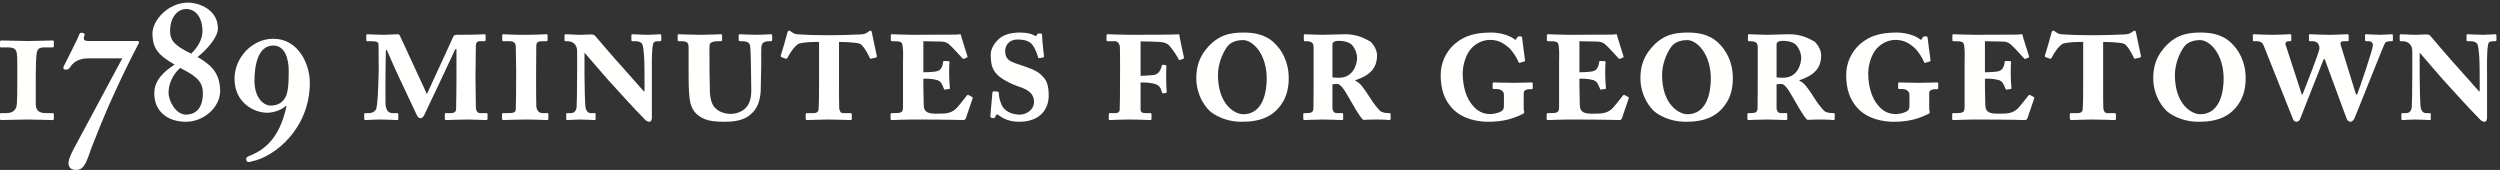 <?xml version="1.0" encoding="UTF-8"?>
<svg width="456px" height="31px" viewBox="0 0 456 31" version="1.1" xmlns="http://www.w3.org/2000/svg" xmlns:xlink="http://www.w3.org/1999/xlink">
    <rect x="0" y="0" width="456" height="31" fill="#333333" stroke="none"/>
    <title>1,789 minutes for Georgetown</title>
    <defs>
        <polygon points="0 0.972 25.359 0.972 25.359 25.94 0 25.94"></polygon>
    </defs>
    <g stroke="none" stroke-width="1" fill="none" fill-rule="evenodd">
        <g transform="translate(0, 5)">
            <path d="M3.158,7.769 C3.158,6.671 3.158,5.366 3.09,4.954 C3.021,4.062 2.678,3.649 1.51,3.649 L0.137,3.649 C0.068,3.649 0,3.581 0,3.478 L0,2.654 C0,2.517 0.068,2.379 0.274,2.379 C0.618,2.379 3.914,2.482 5.012,2.482 C6.317,2.482 9.201,2.379 9.544,2.379 C9.75,2.379 9.819,2.448 9.819,2.585 L9.819,3.375 C9.819,3.581 9.75,3.649 9.544,3.649 L8.034,3.649 C7.141,3.649 6.729,3.924 6.66,5.023 C6.592,5.435 6.523,6.877 6.523,8.559 L6.523,14.121 C6.592,15.22 7.21,15.631 8.377,15.631 L9.613,15.631 C9.75,15.631 9.819,15.7 9.819,15.837 L9.819,16.627 C9.819,16.833 9.75,16.902 9.613,16.902 C9.338,16.902 6.18,16.799 5.012,16.799 C3.708,16.799 0.48,16.902 0.206,16.902 C0.068,16.902 0,16.833 0,16.627 L0,15.837 C0,15.631 0.068,15.631 0.274,15.631 L1.167,15.631 C2.06,15.631 2.815,15.288 3.021,14.327 C3.158,13.777 3.158,10.893 3.158,9.246 L3.158,7.769" fill="#FFFFFE"></path>
            <path d="M12.491,24.764 C12.491,24.009 13.04,22.91 13.52,22.018 C14.619,19.957 21.143,7.804 22.31,5.641 L16.13,5.641 C14.139,5.641 13.246,6.534 12.765,7.289 C12.491,7.632 12.422,7.701 11.941,7.701 C11.529,7.701 11.461,7.357 11.667,7.014 C12.148,5.984 14.139,2.208 14.413,1.384 C14.482,1.109 14.688,0.972 14.825,0.972 C14.962,0.972 15.443,1.041 15.443,1.246 C15.443,1.452 15.306,1.59 15.306,1.864 C15.169,2.414 15.649,2.482 16.336,2.482 L24.988,2.482 C25.399,2.482 25.434,2.688 25.262,2.997 C23.958,5.4 21.486,10.55 20.524,12.748 C19.769,14.258 16.816,21.399 16.13,23.528 C15.512,25.176 15.031,26 13.864,26 C12.903,26 12.491,25.451 12.491,24.764" fill="#FFFFFE"></path>
        </g>
        <path d="M36.93,5.697 C36.93,3.294 35.763,1.646 33.978,1.646 C32.467,1.646 31.025,3.019 31.025,5.663 C31.025,7.448 31.918,8.341 34.87,9.783 C36.107,8.615 36.93,7.104 36.93,5.697 Z M30.751,16.924 C30.751,18.503 32.124,20.906 33.909,20.906 C35.763,20.906 37.067,19.67 36.999,16.786 C36.93,14.589 35.351,13.696 32.879,12.392 C32.192,12.941 30.751,14.589 30.751,16.924 Z M28.141,17.061 C28.141,14.521 29.995,13.01 31.849,11.774 C28.828,10.057 27.867,8.821 27.798,6.178 C27.798,3.568 30.819,0.479 34.253,0.479 C36.381,0.479 39.746,1.783 39.746,5.182 C39.746,6.967 37.411,9.302 36.038,10.4 C38.784,11.98 40.089,13.49 40.158,16.58 C40.158,19.533 37.205,22.211 33.909,22.211 C30.544,22.211 28.141,20.288 28.141,17.061 L28.141,17.061 Z" fill="#FFFFFE"></path>
        <path d="M51.979,17.885 C52.528,16.992 52.666,15.481 52.666,12.976 C52.666,10.572 51.91,8.306 49.85,8.306 C47.035,8.306 46.417,11.945 46.417,14.727 C46.417,18.023 48.202,19.258 49.37,19.258 C50.812,19.258 51.567,18.572 51.979,17.885 Z M52.116,19.327 C51.704,19.808 50.193,20.563 48.751,20.563 C46.28,20.563 42.778,18.709 42.778,14.349 C42.778,10.572 45.937,7.07 49.85,7.07 C54.451,7.07 56.511,11.739 56.511,15.07 C56.511,23.516 50.056,28.597 46.005,29.42 C45.662,29.489 45.662,29.558 45.387,29.558 C45.044,29.558 44.906,29.352 44.906,29.009 C44.906,28.734 45.044,28.597 45.593,28.391 C49.232,26.949 51.224,24.065 52.253,19.396 L52.116,19.327 L52.116,19.327 Z" fill="#FFFFFE"></path>
        <path d="M66.814,6.418 C66.814,6.315 66.883,6.246 66.986,6.246 C67.192,6.246 69.114,6.349 69.939,6.349 C70.865,6.349 72.067,6.246 72.513,6.246 C72.719,6.246 72.891,6.349 72.994,6.624 L77.869,17.164 C78.247,16.272 79.448,13.765 80.032,12.46 C80.513,11.362 82.539,7.07 82.676,6.692 C82.779,6.452 82.985,6.349 83.259,6.349 C87.448,6.349 88.169,6.246 88.409,6.246 C88.546,6.246 88.581,6.349 88.581,6.555 L88.581,7.276 C88.581,7.414 88.512,7.517 88.34,7.517 L87.517,7.517 C86.967,7.517 86.83,7.894 86.795,8.238 C86.795,8.546 86.727,13.731 86.727,14.143 C86.727,14.589 86.795,19.121 86.795,19.43 C86.795,20.082 87.002,20.631 87.551,20.631 L88.753,20.631 C88.855,20.631 88.924,20.7 88.924,20.803 L88.924,21.662 C88.924,21.799 88.855,21.902 88.684,21.902 C88.409,21.902 86.486,21.799 85.251,21.799 C83.706,21.799 81.577,21.902 81.337,21.902 C81.199,21.902 81.131,21.799 81.131,21.593 L81.131,20.837 C81.131,20.7 81.199,20.631 81.337,20.631 L82.264,20.631 C82.95,20.631 83.19,20.254 83.19,19.945 C83.225,19.43 83.259,14.795 83.259,14.486 L83.259,8.958 L83.053,8.958 C82.779,9.577 80.753,13.902 80.204,15.035 C79.757,15.893 77.492,20.803 77.354,21.043 C77.251,21.249 76.977,21.559 76.736,21.559 C76.427,21.559 76.255,21.387 76.118,21.181 C76.015,21.009 72.788,14.074 72.548,13.593 C72.067,12.632 71.003,10.091 70.557,9.13 L70.385,9.13 C70.351,9.714 70.316,13.525 70.316,13.765 C70.316,14.039 70.282,18.675 70.316,19.052 C70.454,20.288 70.934,20.631 71.655,20.631 L72.479,20.631 C72.616,20.631 72.651,20.734 72.651,20.906 L72.651,21.696 C72.651,21.799 72.616,21.902 72.445,21.902 C72.239,21.902 70.625,21.799 69.561,21.799 C68.153,21.799 66.849,21.902 66.643,21.902 C66.471,21.902 66.437,21.833 66.437,21.593 L66.437,20.837 C66.437,20.7 66.505,20.631 66.608,20.631 L67.329,20.631 C68.05,20.631 68.565,20.185 68.668,19.705 C69.011,18.16 69.08,12.563 69.08,12.185 C69.08,11.877 69.046,8.615 69.046,8.306 C69.046,7.791 69.046,7.517 67.604,7.517 L66.986,7.517 C66.883,7.517 66.814,7.448 66.814,7.345 L66.814,6.418" fill="#FFFFFE"></path>
        <path d="M94.147,12.701 C94.147,12.151 94.078,9.508 94.078,8.546 C94.078,7.86 93.77,7.517 92.945,7.517 L91.813,7.517 C91.641,7.517 91.607,7.414 91.607,7.276 L91.607,6.452 C91.607,6.315 91.675,6.246 91.813,6.246 C92.019,6.246 94.147,6.384 95.967,6.349 C97.649,6.349 99.4,6.246 99.674,6.246 C99.812,6.246 99.88,6.315 99.88,6.452 L99.88,7.276 C99.88,7.414 99.846,7.517 99.674,7.517 L98.954,7.517 C98.164,7.517 97.855,7.654 97.82,8.341 C97.82,8.684 97.786,11.842 97.786,13.01 L97.786,14.727 C97.786,15.756 97.786,18.88 97.82,19.361 C97.889,20.151 98.301,20.631 98.954,20.631 L99.812,20.631 C99.983,20.631 100.018,20.7 100.018,20.803 L100.018,21.662 C100.018,21.799 99.983,21.902 99.812,21.902 C99.537,21.902 97.752,21.799 95.829,21.799 C93.975,21.799 91.984,21.902 91.778,21.902 C91.641,21.902 91.572,21.799 91.572,21.593 L91.572,20.837 C91.572,20.734 91.641,20.631 91.778,20.631 L92.533,20.631 C93.46,20.631 94.01,20.597 94.078,20.014 C94.113,19.705 94.147,15.344 94.147,14.177 L94.147,12.701" fill="#FFFFFE"></path>
        <path d="M105.272,9.336 C105.272,8.1 104.449,7.517 103.487,7.517 L103.178,7.517 C103.041,7.517 102.972,7.448 102.972,7.311 L102.972,6.452 C102.972,6.349 103.041,6.246 103.178,6.246 C103.247,6.246 103.625,6.281 104.14,6.281 C104.654,6.315 105.341,6.349 105.994,6.349 C106.543,6.349 107.264,6.281 107.676,6.281 C108.156,6.281 108.431,6.349 108.568,6.555 C108.671,6.692 112.654,11.328 113.341,12.048 C113.924,12.666 116.911,16.1 117.426,16.649 L117.563,16.649 L117.563,15.481 C117.563,14.039 117.563,12.426 117.529,11.362 C117.529,10.538 117.357,8.546 117.186,8.135 C117.014,7.723 116.534,7.517 115.984,7.517 L115.4,7.517 C115.229,7.517 115.16,7.448 115.16,7.276 L115.16,6.418 C115.16,6.315 115.229,6.246 115.4,6.246 C115.641,6.246 117.117,6.349 118.216,6.349 C118.937,6.349 120.138,6.246 120.379,6.246 C120.55,6.246 120.619,6.315 120.619,6.555 L120.619,7.276 C120.619,7.414 120.55,7.517 120.413,7.517 L120.07,7.517 C119.314,7.517 119.143,7.757 119.074,8.238 C118.834,9.817 118.902,11.98 118.902,13.353 L118.902,21.387 C118.902,21.868 118.765,22.211 118.422,22.211 C118.113,22.211 117.838,22.005 117.667,21.833 C115.366,19.499 113.135,16.992 110.903,14.555 C110.079,13.662 107.161,10.194 106.68,9.68 L106.611,9.68 L106.611,13.662 C106.611,15.722 106.714,19.155 106.783,19.464 C106.886,20.254 107.264,20.631 107.779,20.631 L108.465,20.631 C108.637,20.631 108.637,20.7 108.637,20.837 L108.637,21.696 C108.637,21.833 108.637,21.902 108.465,21.902 C108.225,21.902 106.852,21.799 105.685,21.799 C105.204,21.799 103.659,21.902 103.384,21.902 C103.315,21.902 103.281,21.833 103.281,21.627 L103.281,20.734 C103.281,20.666 103.315,20.631 103.418,20.631 L104.208,20.631 C104.552,20.631 105.066,20.391 105.169,19.602 C105.204,19.189 105.272,16.752 105.272,12.907 L105.272,9.336" fill="#FFFFFE"></path>
        <path d="M125.6,8.615 C125.6,7.997 125.462,7.517 124.433,7.517 L123.814,7.517 C123.677,7.517 123.608,7.448 123.608,7.311 L123.608,6.418 C123.608,6.315 123.677,6.246 123.814,6.246 C124.021,6.246 126.218,6.349 127.9,6.349 C129.239,6.349 131.265,6.246 131.471,6.246 C131.642,6.246 131.711,6.315 131.711,6.487 L131.711,7.311 C131.711,7.414 131.642,7.517 131.505,7.517 L131.024,7.517 C129.857,7.517 129.48,7.86 129.445,8.135 C129.376,8.581 129.411,9.748 129.411,11.018 L129.411,12.392 C129.411,13.525 129.48,16.272 129.48,16.752 C129.514,17.713 129.72,18.777 130.269,19.499 C131.059,20.46 132.294,20.769 133.222,20.769 C134.251,20.769 135.247,20.426 135.934,19.773 C136.826,18.949 137.067,17.645 137.032,16.272 L136.964,11.568 C136.929,9.886 136.895,8.821 136.826,8.443 C136.758,7.86 136.415,7.517 135.316,7.517 L134.938,7.517 C134.801,7.517 134.732,7.414 134.732,7.242 L134.732,6.452 C134.732,6.349 134.801,6.246 134.938,6.246 C135.11,6.246 137.032,6.349 138.097,6.349 C139.023,6.349 140.397,6.246 140.603,6.246 C140.774,6.246 140.843,6.349 140.843,6.521 L140.843,7.276 C140.843,7.414 140.774,7.517 140.637,7.517 L140.328,7.517 C139.058,7.517 138.989,8.066 138.886,8.443 C138.817,8.718 138.852,11.328 138.852,11.705 C138.852,12.014 138.783,15.825 138.749,16.683 C138.612,18.469 138.131,19.876 136.861,20.906 C135.934,21.73 134.526,22.211 132.191,22.211 C130.543,22.211 129.445,22.073 128.655,21.765 C127.11,21.146 126.321,20.22 125.943,18.846 C125.703,17.851 125.6,16.374 125.6,13.456 L125.6,8.615" fill="#FFFFFE"></path>
        <path d="M153.035,13.284 C153.035,16.889 153.035,19.464 153.069,19.739 C153.138,20.288 153.344,20.631 153.79,20.631 L155.129,20.631 C155.3,20.631 155.369,20.734 155.369,20.94 L155.369,21.696 C155.369,21.799 155.3,21.902 155.129,21.902 C154.889,21.902 152.76,21.799 151.043,21.799 C149.739,21.799 147.507,21.902 147.232,21.902 C147.026,21.902 146.958,21.799 146.958,21.559 L146.958,20.872 C146.958,20.7 147.026,20.631 147.164,20.631 L148.468,20.631 C148.983,20.631 149.258,20.357 149.292,20.082 C149.396,18.777 149.396,16.958 149.396,14.933 L149.396,7.654 C148.674,7.654 146.958,7.62 145.688,7.963 C144.829,8.512 144.108,9.611 143.662,10.503 C143.593,10.641 143.49,10.744 143.353,10.709 L142.563,10.435 C142.392,10.366 142.392,10.229 142.426,10.091 C142.666,9.336 143.49,6.555 143.627,5.937 C143.696,5.697 143.799,5.594 143.937,5.594 C144.04,5.594 144.108,5.628 144.211,5.697 L144.486,5.903 C144.932,6.212 145.172,6.246 145.825,6.281 C147.026,6.349 148.331,6.418 150.322,6.418 L152.039,6.418 C153.412,6.418 155.472,6.349 156.88,6.281 C157.429,6.246 157.738,6.212 158.116,5.972 L158.528,5.697 C158.631,5.628 158.734,5.594 158.802,5.594 C158.939,5.594 159.008,5.697 159.111,6.349 C159.18,6.83 159.764,9.302 159.936,10.229 C159.97,10.366 159.901,10.435 159.764,10.503 L159.008,10.675 C158.802,10.744 158.699,10.709 158.631,10.538 C158.219,9.68 157.635,8.546 156.914,7.997 C156.056,7.688 153.721,7.654 153.035,7.654 L153.035,13.284" fill="#FFFFFE"></path>
        <path d="M168.419,13.182 C169.415,13.182 170.547,13.079 170.822,13.01 C171.543,12.838 171.886,12.357 172.024,11.293 C172.058,11.156 172.092,11.122 172.23,11.122 L172.985,11.156 C173.123,11.156 173.226,11.225 173.191,11.362 C173.123,11.671 173.123,13.49 173.123,13.799 C173.123,14.555 173.226,15.619 173.26,16.065 C173.26,16.203 173.191,16.237 173.088,16.237 L172.367,16.34 C172.264,16.374 172.195,16.306 172.161,16.168 C171.818,15.31 171.612,14.795 170.891,14.589 C169.861,14.349 169.346,14.349 168.419,14.349 L168.419,15.481 C168.419,16.683 168.487,18.675 168.487,19.121 C168.487,20.631 169.552,20.734 170.856,20.734 C172.367,20.734 173.363,20.734 174.324,19.876 C174.599,19.67 175.8,18.125 176.315,17.473 C176.453,17.301 176.556,17.267 176.659,17.335 L177.311,17.679 C177.379,17.713 177.448,17.816 177.414,17.919 L176.178,21.559 C176.109,21.73 175.938,21.902 175.8,21.902 C175.56,21.902 173.74,21.799 166.256,21.799 C164.951,21.799 163.063,21.902 162.651,21.902 C162.48,21.902 162.445,21.799 162.445,21.627 L162.445,20.837 C162.445,20.7 162.514,20.631 162.686,20.631 L162.994,20.631 C164.608,20.631 164.711,20.494 164.711,19.258 L164.711,11.362 C164.711,10.263 164.78,9.508 164.642,8.375 C164.539,7.654 164.334,7.517 162.96,7.517 L162.617,7.517 C162.514,7.517 162.48,7.448 162.48,7.276 L162.48,6.418 C162.48,6.349 162.514,6.246 162.651,6.246 C163.166,6.246 165.054,6.349 166.531,6.349 L174.221,6.315 C174.564,6.315 175.011,6.246 175.148,6.246 C175.217,6.246 175.285,6.315 175.354,6.727 C175.423,7.036 176.384,9.988 176.453,10.229 C176.487,10.366 176.487,10.435 176.418,10.469 L175.869,10.709 C175.731,10.778 175.628,10.744 175.525,10.606 C175.388,10.469 173.672,8.546 173.054,8.032 C172.676,7.723 172.127,7.585 171.783,7.585 L168.419,7.517 L168.419,13.182" fill="#FFFFFE"></path>
        <path d="M181.979,16.718 C182.082,16.752 182.219,16.821 182.185,17.027 C182.185,17.438 182.254,18.16 182.769,19.292 C183.284,20.22 184.417,20.906 186.03,20.906 C187.163,20.906 188.605,20.048 188.605,18.606 C188.605,17.027 187.472,16.306 185.618,15.722 C184.932,15.481 183.284,14.795 182.254,13.936 C181.121,12.976 180.709,12.048 180.709,9.954 C180.709,8.787 181.499,7.688 182.356,6.967 C183.215,6.246 184.623,5.937 185.996,5.937 C187.369,5.937 188.09,6.178 188.502,6.384 C188.846,6.59 189.017,6.624 189.086,6.452 L189.223,6.212 C189.292,6.109 189.395,6.109 189.704,6.109 C190.047,6.109 190.082,6.246 190.082,6.418 C190.082,7.551 190.391,9.783 190.425,10.263 C190.425,10.366 190.391,10.435 190.288,10.469 L189.601,10.606 C189.532,10.641 189.395,10.606 189.36,10.469 C189.223,10.023 188.88,8.855 188.228,8.066 C187.747,7.551 186.992,7.208 185.652,7.208 C183.799,7.208 183.353,8.581 183.353,9.199 C183.353,9.645 183.353,9.988 183.627,10.503 C183.97,11.122 184.794,11.431 186.099,11.842 C187.678,12.392 188.948,12.769 189.876,13.628 C190.837,14.486 191.283,15.344 191.283,17.438 C191.283,20.014 189.601,22.211 185.893,22.211 C184.142,22.211 182.94,21.627 182.151,21.009 C181.91,20.837 181.705,20.803 181.636,21.078 L181.533,21.352 C181.464,21.524 181.292,21.593 180.983,21.524 C180.709,21.456 180.606,21.318 180.64,21.146 C180.743,20.185 180.983,17.438 181.018,16.889 C181.052,16.752 181.121,16.649 181.258,16.649 L181.979,16.718" fill="#FFFFFE"></path>
        <path d="M208.042,13.834 C208.522,13.834 210.067,13.731 210.342,13.696 C211.234,13.593 211.646,12.941 211.853,12.185 C211.921,11.945 211.955,11.774 212.127,11.808 L212.607,11.877 C212.711,11.877 212.745,11.911 212.745,12.048 C212.711,12.392 212.711,14.211 212.711,14.555 C212.711,15.31 212.779,16.374 212.813,16.752 C212.813,16.889 212.745,16.924 212.642,16.958 L212.195,17.027 C212.059,17.061 211.955,16.958 211.921,16.786 C211.681,15.859 211.338,15.447 210.41,15.241 C209.518,15.035 208.557,15.035 208.042,15.035 L208.042,19.945 C208.042,20.528 208.419,20.631 208.969,20.631 L209.861,20.631 C209.964,20.631 210.033,20.7 210.033,20.837 L210.033,21.627 C210.033,21.765 209.998,21.902 209.861,21.902 C209.655,21.902 207.87,21.799 205.707,21.799 C204.299,21.799 202.583,21.902 202.445,21.902 C202.273,21.902 202.239,21.799 202.239,21.593 L202.239,20.837 C202.239,20.734 202.308,20.631 202.445,20.631 L203.406,20.631 C203.99,20.631 204.196,20.357 204.23,20.082 C204.265,19.705 204.299,17.301 204.299,13.593 L204.299,12.083 C204.299,11.156 204.299,8.752 204.265,8.478 C204.196,8.135 203.99,7.517 203.338,7.517 L201.999,7.517 C201.861,7.517 201.827,7.414 201.827,7.276 L201.827,6.487 C201.827,6.349 201.896,6.246 202.033,6.246 C202.205,6.246 204.643,6.349 206.325,6.349 C206.702,6.349 214.702,6.349 215.08,6.246 C215.183,6.967 215.835,9.92 215.938,10.4 C215.973,10.538 215.973,10.641 215.903,10.675 L215.285,10.95 C215.183,10.984 215.045,10.95 214.942,10.744 C214.771,10.366 214.222,9.474 213.363,8.409 C213.054,7.997 212.573,7.826 212.093,7.723 C211.509,7.585 208.488,7.551 208.042,7.551 L208.042,13.834" fill="#FFFFFE"></path>
        <path d="M231.047,14.349 C231.047,9.851 228.541,7.311 226.721,7.311 C226.068,7.311 224.661,7.448 223.871,8.478 C222.842,9.851 222.155,11.911 222.155,13.662 C222.155,19.121 225.279,20.837 226.756,20.837 C230.635,20.837 231.047,16.203 231.047,14.349 Z M221.193,20.666 C219.992,19.876 218.207,17.473 218.207,14.246 C218.207,12.838 218.447,10.778 220.095,8.855 C222.155,6.384 224.353,5.937 226.824,5.937 C228.507,5.937 230.704,6.178 232.386,7.791 C233.76,9.062 235.063,11.19 235.063,14.28 C235.063,15.928 234.721,17.61 233.725,19.018 C232.283,21.112 230.12,22.211 226.55,22.211 C225.245,22.211 223.22,22.005 221.193,20.666 L221.193,20.666 Z" fill="#FFFFFE"></path>
        <path d="M243.036,14.108 C243.345,14.177 243.825,14.177 244.271,14.177 C246.95,14.177 247.533,11.499 247.533,10.606 C247.533,9.577 247.019,8.649 246.606,8.203 C246.16,7.723 245.199,7.448 244.203,7.448 C243.62,7.448 243.036,7.585 243.036,8.1 L243.036,14.108 Z M239.603,8.581 C239.603,7.894 239.26,7.517 238.298,7.517 L237.955,7.517 C237.852,7.517 237.817,7.414 237.817,7.276 L237.817,6.418 C237.817,6.315 237.886,6.246 238.023,6.246 C238.195,6.246 240.324,6.349 241.217,6.349 C241.869,6.349 244.684,6.246 245.302,6.246 C247.293,6.246 248.666,6.83 249.971,7.585 C250.727,8.306 251.173,9.302 251.173,10.091 C251.173,12.46 249.834,13.765 247.225,14.624 L247.225,14.761 C248.083,15.035 248.77,16.1 250.04,18.057 C250.486,18.777 251.275,19.808 251.757,20.254 C252.237,20.597 252.855,20.631 253.473,20.631 C253.61,20.631 253.645,20.734 253.645,20.94 L253.645,21.662 C253.645,21.799 253.576,21.902 253.438,21.902 C253.37,21.902 253.061,21.868 252.649,21.833 C252.237,21.833 251.722,21.799 251.173,21.799 C250.28,21.799 249.182,21.833 248.666,21.868 C248.015,21.387 246.504,18.606 246.194,18.091 C245.027,15.997 244.443,15.31 243.895,15.31 C243.654,15.31 243.414,15.31 243.036,15.379 L243.036,19.773 C243.105,20.254 243.311,20.631 243.825,20.631 L244.787,20.631 C244.924,20.631 244.993,20.7 244.993,20.803 L244.993,21.662 C244.993,21.833 244.924,21.902 244.719,21.902 C244.478,21.902 242.624,21.799 241.285,21.799 C239.912,21.799 238.161,21.902 237.921,21.902 C237.783,21.902 237.715,21.799 237.715,21.593 L237.715,20.803 C237.715,20.7 237.783,20.631 237.921,20.631 L238.332,20.631 C239.156,20.631 239.568,20.494 239.568,19.739 C239.603,18.057 239.603,16.031 239.603,13.971 L239.603,8.581 L239.603,8.581 Z" fill="#FFFFFE"></path>
        <path d="M274.316,17.267 C274.316,16.477 273.458,16.237 273.081,16.237 L272.429,16.237 C272.291,16.237 272.257,16.168 272.257,16.065 L272.257,15.207 C272.257,15.104 272.291,15.035 272.429,15.035 C272.635,15.035 274.316,15.104 276.067,15.104 C277.682,15.104 279.227,15.035 279.363,15.035 C279.501,15.035 279.569,15.104 279.569,15.241 L279.569,16.065 C279.569,16.168 279.501,16.272 279.397,16.272 L278.917,16.272 C278.574,16.272 277.922,16.409 277.922,16.958 L277.922,19.773 C277.922,20.082 278.024,20.288 278.024,20.46 C278.024,20.631 277.887,20.734 277.647,20.837 C275.827,21.73 273.974,22.211 271.433,22.211 C269.476,22.211 266.66,21.696 264.841,19.705 C263.468,18.194 262.781,16.34 262.781,13.662 C262.781,11.568 263.674,9.474 265.321,8.032 C267.176,6.418 269.304,5.937 272.017,5.937 C273.802,5.937 275.415,6.555 276.067,7.036 C276.342,7.276 276.48,7.276 276.548,7.173 L276.72,6.864 C276.788,6.727 276.892,6.624 277.27,6.624 C277.578,6.624 277.647,6.761 277.647,7.001 C277.647,7.173 278.093,10.366 278.162,10.984 C278.162,11.156 278.128,11.225 277.853,11.259 L277.2,11.465 C277.098,11.499 277.029,11.465 276.926,11.19 C276.686,10.641 276.102,9.577 275.278,8.752 C274.351,7.963 273.39,7.276 271.776,7.276 C270.574,7.276 269.167,7.826 268.171,9.062 C267.416,9.988 266.798,11.808 266.798,13.353 C266.798,15.997 267.553,17.954 268.515,19.121 C269.441,20.288 270.54,20.803 271.776,20.803 C272.6,20.803 273.287,20.597 273.802,20.323 C274.18,20.117 274.316,19.773 274.316,19.361 L274.316,17.267" fill="#FFFFFE"></path>
        <path d="M288.087,13.182 C289.083,13.182 290.216,13.079 290.49,13.01 C291.212,12.838 291.555,12.357 291.692,11.293 C291.727,11.156 291.761,11.122 291.898,11.122 L292.653,11.156 C292.791,11.156 292.894,11.225 292.859,11.362 C292.791,11.671 292.791,13.49 292.791,13.799 C292.791,14.555 292.894,15.619 292.928,16.065 C292.928,16.203 292.859,16.237 292.757,16.237 L292.035,16.34 C291.933,16.374 291.864,16.306 291.829,16.168 C291.486,15.31 291.28,14.795 290.56,14.589 C289.529,14.349 289.015,14.349 288.087,14.349 L288.087,15.481 C288.087,16.683 288.156,18.675 288.156,19.121 C288.156,20.631 289.221,20.734 290.524,20.734 C292.035,20.734 293.031,20.734 293.992,19.876 C294.268,19.67 295.469,18.125 295.983,17.473 C296.121,17.301 296.224,17.267 296.327,17.335 L296.98,17.679 C297.048,17.713 297.116,17.816 297.082,17.919 L295.847,21.559 C295.777,21.73 295.606,21.902 295.469,21.902 C295.229,21.902 293.409,21.799 285.925,21.799 C284.62,21.799 282.731,21.902 282.319,21.902 C282.147,21.902 282.113,21.799 282.113,21.627 L282.113,20.837 C282.113,20.7 282.182,20.631 282.354,20.631 L282.663,20.631 C284.276,20.631 284.379,20.494 284.379,19.258 L284.379,11.362 C284.379,10.263 284.448,9.508 284.311,8.375 C284.208,7.654 284.002,7.517 282.629,7.517 L282.285,7.517 C282.182,7.517 282.147,7.448 282.147,7.276 L282.147,6.418 C282.147,6.349 282.182,6.246 282.319,6.246 C282.834,6.246 284.723,6.349 286.199,6.349 L293.89,6.315 C294.232,6.315 294.679,6.246 294.816,6.246 C294.885,6.246 294.954,6.315 295.022,6.727 C295.091,7.036 296.053,9.988 296.121,10.229 C296.155,10.366 296.155,10.435 296.087,10.469 L295.537,10.709 C295.4,10.778 295.297,10.744 295.194,10.606 C295.057,10.469 293.34,8.546 292.722,8.032 C292.345,7.723 291.795,7.585 291.452,7.585 L288.087,7.517 L288.087,13.182" fill="#FFFFFE"></path>
        <path d="M312.055,14.349 C312.055,9.851 309.549,7.311 307.729,7.311 C307.076,7.311 305.669,7.448 304.879,8.478 C303.85,9.851 303.163,11.911 303.163,13.662 C303.163,19.121 306.287,20.837 307.764,20.837 C311.643,20.837 312.055,16.203 312.055,14.349 Z M302.201,20.666 C301,19.876 299.215,17.473 299.215,14.246 C299.215,12.838 299.455,10.778 301.103,8.855 C303.163,6.384 305.36,5.937 307.832,5.937 C309.515,5.937 311.712,6.178 313.394,7.791 C314.768,9.062 316.071,11.19 316.071,14.28 C316.071,15.928 315.729,17.61 314.732,19.018 C313.291,21.112 311.128,22.211 307.558,22.211 C306.253,22.211 304.228,22.005 302.201,20.666 L302.201,20.666 Z" fill="#FFFFFE"></path>
        <path d="M324.044,14.108 C324.353,14.177 324.833,14.177 325.279,14.177 C327.958,14.177 328.541,11.499 328.541,10.606 C328.541,9.577 328.026,8.649 327.614,8.203 C327.168,7.723 326.207,7.448 325.211,7.448 C324.628,7.448 324.044,7.585 324.044,8.1 L324.044,14.108 Z M320.61,8.581 C320.61,7.894 320.268,7.517 319.306,7.517 L318.963,7.517 C318.859,7.517 318.825,7.414 318.825,7.276 L318.825,6.418 C318.825,6.315 318.894,6.246 319.031,6.246 C319.203,6.246 321.332,6.349 322.225,6.349 C322.877,6.349 325.691,6.246 326.31,6.246 C328.301,6.246 329.674,6.83 330.979,7.585 C331.734,8.306 332.181,9.302 332.181,10.091 C332.181,12.46 330.842,13.765 328.232,14.624 L328.232,14.761 C329.091,15.035 329.777,16.1 331.048,18.057 C331.494,18.777 332.283,19.808 332.765,20.254 C333.245,20.597 333.863,20.631 334.48,20.631 C334.618,20.631 334.652,20.734 334.652,20.94 L334.652,21.662 C334.652,21.799 334.584,21.902 334.446,21.902 C334.378,21.902 334.068,21.868 333.657,21.833 C333.245,21.833 332.73,21.799 332.181,21.799 C331.288,21.799 330.189,21.833 329.674,21.868 C329.022,21.387 327.512,18.606 327.202,18.091 C326.035,15.997 325.451,15.31 324.902,15.31 C324.662,15.31 324.422,15.31 324.044,15.379 L324.044,19.773 C324.112,20.254 324.318,20.631 324.833,20.631 L325.795,20.631 C325.932,20.631 326.001,20.7 326.001,20.803 L326.001,21.662 C326.001,21.833 325.932,21.902 325.727,21.902 C325.485,21.902 323.632,21.799 322.293,21.799 C320.92,21.799 319.169,21.902 318.929,21.902 C318.791,21.902 318.723,21.799 318.723,21.593 L318.723,20.803 C318.723,20.7 318.791,20.631 318.929,20.631 L319.34,20.631 C320.164,20.631 320.576,20.494 320.576,19.739 C320.61,18.057 320.61,16.031 320.61,13.971 L320.61,8.581 L320.61,8.581 Z" fill="#FFFFFE"></path>
        <path d="M348.281,17.267 C348.281,16.477 347.423,16.237 347.046,16.237 L346.394,16.237 C346.256,16.237 346.222,16.168 346.222,16.065 L346.222,15.207 C346.222,15.104 346.256,15.035 346.394,15.035 C346.6,15.035 348.281,15.104 350.032,15.104 C351.647,15.104 353.191,15.035 353.328,15.035 C353.466,15.035 353.534,15.104 353.534,15.241 L353.534,16.065 C353.534,16.168 353.466,16.272 353.362,16.272 L352.882,16.272 C352.539,16.272 351.887,16.409 351.887,16.958 L351.887,19.773 C351.887,20.082 351.989,20.288 351.989,20.46 C351.989,20.631 351.852,20.734 351.611,20.837 C349.792,21.73 347.939,22.211 345.397,22.211 C343.44,22.211 340.625,21.696 338.806,19.705 C337.433,18.194 336.746,16.34 336.746,13.662 C336.746,11.568 337.639,9.474 339.286,8.032 C341.141,6.418 343.269,5.937 345.981,5.937 C347.767,5.937 349.38,6.555 350.032,7.036 C350.307,7.276 350.444,7.276 350.513,7.173 L350.685,6.864 C350.753,6.727 350.856,6.624 351.234,6.624 C351.543,6.624 351.611,6.761 351.611,7.001 C351.611,7.173 352.058,10.366 352.127,10.984 C352.127,11.156 352.093,11.225 351.817,11.259 L351.165,11.465 C351.063,11.499 350.994,11.465 350.891,11.19 C350.65,10.641 350.066,9.577 349.243,8.752 C348.315,7.963 347.355,7.276 345.741,7.276 C344.539,7.276 343.132,7.826 342.136,9.062 C341.381,9.988 340.763,11.808 340.763,13.353 C340.763,15.997 341.518,17.954 342.48,19.121 C343.406,20.288 344.505,20.803 345.741,20.803 C346.564,20.803 347.252,20.597 347.767,20.323 C348.145,20.117 348.281,19.773 348.281,19.361 L348.281,17.267" fill="#FFFFFE"></path>
        <path d="M362.052,13.182 C363.048,13.182 364.181,13.079 364.455,13.01 C365.177,12.838 365.52,12.357 365.657,11.293 C365.691,11.156 365.726,11.122 365.863,11.122 L366.618,11.156 C366.756,11.156 366.858,11.225 366.824,11.362 C366.756,11.671 366.756,13.49 366.756,13.799 C366.756,14.555 366.858,15.619 366.893,16.065 C366.893,16.203 366.824,16.237 366.722,16.237 L366,16.34 C365.897,16.374 365.829,16.306 365.794,16.168 C365.451,15.31 365.245,14.795 364.524,14.589 C363.494,14.349 362.98,14.349 362.052,14.349 L362.052,15.481 C362.052,16.683 362.121,18.675 362.121,19.121 C362.121,20.631 363.186,20.734 364.489,20.734 C366,20.734 366.996,20.734 367.957,19.876 C368.232,19.67 369.434,18.125 369.948,17.473 C370.086,17.301 370.189,17.267 370.292,17.335 L370.944,17.679 C371.013,17.713 371.081,17.816 371.047,17.919 L369.812,21.559 C369.742,21.73 369.571,21.902 369.434,21.902 C369.193,21.902 367.374,21.799 359.89,21.799 C358.585,21.799 356.696,21.902 356.284,21.902 C356.112,21.902 356.078,21.799 356.078,21.627 L356.078,20.837 C356.078,20.7 356.147,20.631 356.318,20.631 L356.628,20.631 C358.241,20.631 358.344,20.494 358.344,19.258 L358.344,11.362 C358.344,10.263 358.413,9.508 358.275,8.375 C358.173,7.654 357.967,7.517 356.594,7.517 L356.25,7.517 C356.147,7.517 356.112,7.448 356.112,7.276 L356.112,6.418 C356.112,6.349 356.147,6.246 356.284,6.246 C356.799,6.246 358.688,6.349 360.164,6.349 L367.855,6.315 C368.197,6.315 368.644,6.246 368.781,6.246 C368.85,6.246 368.919,6.315 368.987,6.727 C369.056,7.036 370.018,9.988 370.086,10.229 C370.12,10.366 370.12,10.435 370.052,10.469 L369.502,10.709 C369.365,10.778 369.262,10.744 369.159,10.606 C369.022,10.469 367.305,8.546 366.687,8.032 C366.31,7.723 365.76,7.585 365.417,7.585 L362.052,7.517 L362.052,13.182" fill="#FFFFFE"></path>
        <path d="M383.612,13.284 C383.612,16.889 383.612,19.464 383.647,19.739 C383.715,20.288 383.921,20.631 384.367,20.631 L385.706,20.631 C385.878,20.631 385.947,20.734 385.947,20.94 L385.947,21.696 C385.947,21.799 385.878,21.902 385.706,21.902 C385.466,21.902 383.338,21.799 381.621,21.799 C380.316,21.799 378.085,21.902 377.81,21.902 C377.605,21.902 377.535,21.799 377.535,21.559 L377.535,20.872 C377.535,20.7 377.605,20.631 377.741,20.631 L379.046,20.631 C379.561,20.631 379.836,20.357 379.87,20.082 C379.973,18.777 379.973,16.958 379.973,14.933 L379.973,7.654 C379.252,7.654 377.535,7.62 376.265,7.963 C375.407,8.512 374.686,9.611 374.239,10.503 C374.171,10.641 374.067,10.744 373.931,10.709 L373.141,10.435 C372.969,10.366 372.969,10.229 373.004,10.091 C373.244,9.336 374.067,6.555 374.205,5.937 C374.273,5.697 374.377,5.594 374.514,5.594 C374.617,5.594 374.686,5.628 374.789,5.697 L375.064,5.903 C375.51,6.212 375.75,6.246 376.402,6.281 C377.605,6.349 378.908,6.418 380.9,6.418 L382.616,6.418 C383.99,6.418 386.05,6.349 387.457,6.281 C388.007,6.246 388.315,6.212 388.693,5.972 L389.105,5.697 C389.208,5.628 389.312,5.594 389.38,5.594 C389.518,5.594 389.586,5.697 389.689,6.349 C389.758,6.83 390.342,9.302 390.513,10.229 C390.547,10.366 390.479,10.435 390.342,10.503 L389.586,10.675 C389.38,10.744 389.277,10.709 389.208,10.538 C388.796,9.68 388.213,8.546 387.492,7.997 C386.634,7.688 384.299,7.654 383.612,7.654 L383.612,13.284" fill="#FFFFFE"></path>
        <path d="M405.592,14.349 C405.592,9.851 403.086,7.311 401.266,7.311 C400.613,7.311 399.206,7.448 398.416,8.478 C397.387,9.851 396.7,11.911 396.7,13.662 C396.7,19.121 399.824,20.837 401.301,20.837 C405.18,20.837 405.592,16.203 405.592,14.349 Z M395.738,20.666 C394.537,19.876 392.752,17.473 392.752,14.246 C392.752,12.838 392.992,10.778 394.64,8.855 C396.7,6.384 398.897,5.937 401.369,5.937 C403.052,5.937 405.249,6.178 406.931,7.791 C408.305,9.062 409.608,11.19 409.608,14.28 C409.608,15.928 409.266,17.61 408.27,19.018 C406.828,21.112 404.665,22.211 401.095,22.211 C399.79,22.211 397.765,22.005 395.738,20.666 L395.738,20.666 Z" fill="#FFFFFE"></path>
        <path d="M419.848,17.232 L419.984,17.232 C420.328,16.34 423.074,9.439 423.074,8.821 C423.074,8.478 422.972,8.169 422.766,7.894 C422.525,7.62 422.216,7.517 421.77,7.517 L421.289,7.517 C421.187,7.517 421.152,7.448 421.152,7.311 L421.152,6.418 C421.152,6.315 421.221,6.246 421.323,6.246 C421.495,6.246 423.418,6.349 425.203,6.349 C425.89,6.349 427.984,6.246 428.225,6.246 C428.327,6.246 428.397,6.315 428.397,6.555 L428.397,7.311 C428.397,7.448 428.361,7.517 428.225,7.517 L427.538,7.517 C426.92,7.517 426.816,7.791 426.954,8.238 L429.735,17.232 L429.941,17.232 C430.422,15.997 432.825,8.993 432.825,8.203 C432.825,7.826 432.516,7.517 432.069,7.517 L431.555,7.517 C431.417,7.517 431.383,7.414 431.383,7.276 L431.383,6.418 C431.383,6.315 431.417,6.246 431.589,6.246 C431.829,6.246 433.408,6.349 434.198,6.349 C434.885,6.349 436.121,6.246 436.327,6.246 C436.43,6.246 436.464,6.315 436.464,6.555 L436.464,7.311 C436.464,7.448 436.43,7.517 436.292,7.517 L435.881,7.517 C435.503,7.517 435.193,7.654 435.057,7.791 C434.816,8.066 429.976,20.426 429.46,21.559 C429.323,21.868 429.049,22.211 428.705,22.211 C428.397,22.211 428.121,21.936 428.019,21.627 L424.036,10.812 L423.83,10.812 C423.555,11.431 419.916,20.837 419.538,21.696 C419.401,22.005 419.16,22.211 418.886,22.211 C418.646,22.211 418.371,22.073 418.233,21.696 L412.878,8.272 C412.604,7.551 411.951,7.517 411.642,7.517 L411.059,7.517 C410.955,7.517 410.921,7.448 410.921,7.345 L410.921,6.418 C410.921,6.281 410.955,6.246 411.093,6.246 C411.265,6.246 413.016,6.349 414.903,6.349 C415.418,6.349 417.513,6.246 417.719,6.246 C417.891,6.246 417.925,6.315 417.925,6.521 L417.925,7.311 C417.925,7.414 417.891,7.517 417.719,7.517 L417.341,7.517 C417.066,7.517 416.758,7.791 416.895,8.169 L419.848,17.232" fill="#FFFFFE"></path>
        <path d="M440.006,9.336 C440.006,8.1 439.182,7.517 438.22,7.517 L437.911,7.517 C437.773,7.517 437.705,7.448 437.705,7.311 L437.705,6.452 C437.705,6.349 437.773,6.246 437.911,6.246 C437.98,6.246 438.357,6.281 438.872,6.281 C439.388,6.315 440.074,6.349 440.727,6.349 C441.275,6.349 441.997,6.281 442.408,6.281 C442.89,6.281 443.164,6.349 443.302,6.555 C443.404,6.692 447.387,11.328 448.073,12.048 C448.657,12.666 451.645,16.1 452.159,16.649 L452.297,16.649 L452.297,15.481 C452.297,14.039 452.297,12.426 452.262,11.362 C452.262,10.538 452.091,8.546 451.919,8.135 C451.747,7.723 451.267,7.517 450.717,7.517 L450.134,7.517 C449.962,7.517 449.894,7.448 449.894,7.276 L449.894,6.418 C449.894,6.315 449.962,6.246 450.134,6.246 C450.374,6.246 451.85,6.349 452.948,6.349 C453.67,6.349 454.871,6.246 455.111,6.246 C455.283,6.246 455.352,6.315 455.352,6.555 L455.352,7.276 C455.352,7.414 455.283,7.517 455.146,7.517 L454.803,7.517 C454.047,7.517 453.876,7.757 453.807,8.238 C453.566,9.817 453.636,11.98 453.636,13.353 L453.636,21.387 C453.636,21.868 453.498,22.211 453.154,22.211 C452.846,22.211 452.571,22.005 452.399,21.833 C450.1,19.499 447.867,16.992 445.636,14.555 C444.812,13.662 441.894,10.194 441.413,9.68 L441.345,9.68 L441.345,13.662 C441.345,15.722 441.447,19.155 441.516,19.464 C441.619,20.254 441.997,20.631 442.512,20.631 L443.198,20.631 C443.37,20.631 443.37,20.7 443.37,20.837 L443.37,21.696 C443.37,21.833 443.37,21.902 443.198,21.902 C442.958,21.902 441.585,21.799 440.417,21.799 C439.937,21.799 438.392,21.902 438.117,21.902 C438.049,21.902 438.014,21.833 438.014,21.627 L438.014,20.734 C438.014,20.666 438.049,20.631 438.151,20.631 L438.941,20.631 C439.284,20.631 439.8,20.391 439.902,19.602 C439.937,19.189 440.006,16.752 440.006,12.907 L440.006,9.336" fill="#FFFFFE"></path>
    </g>
</svg>